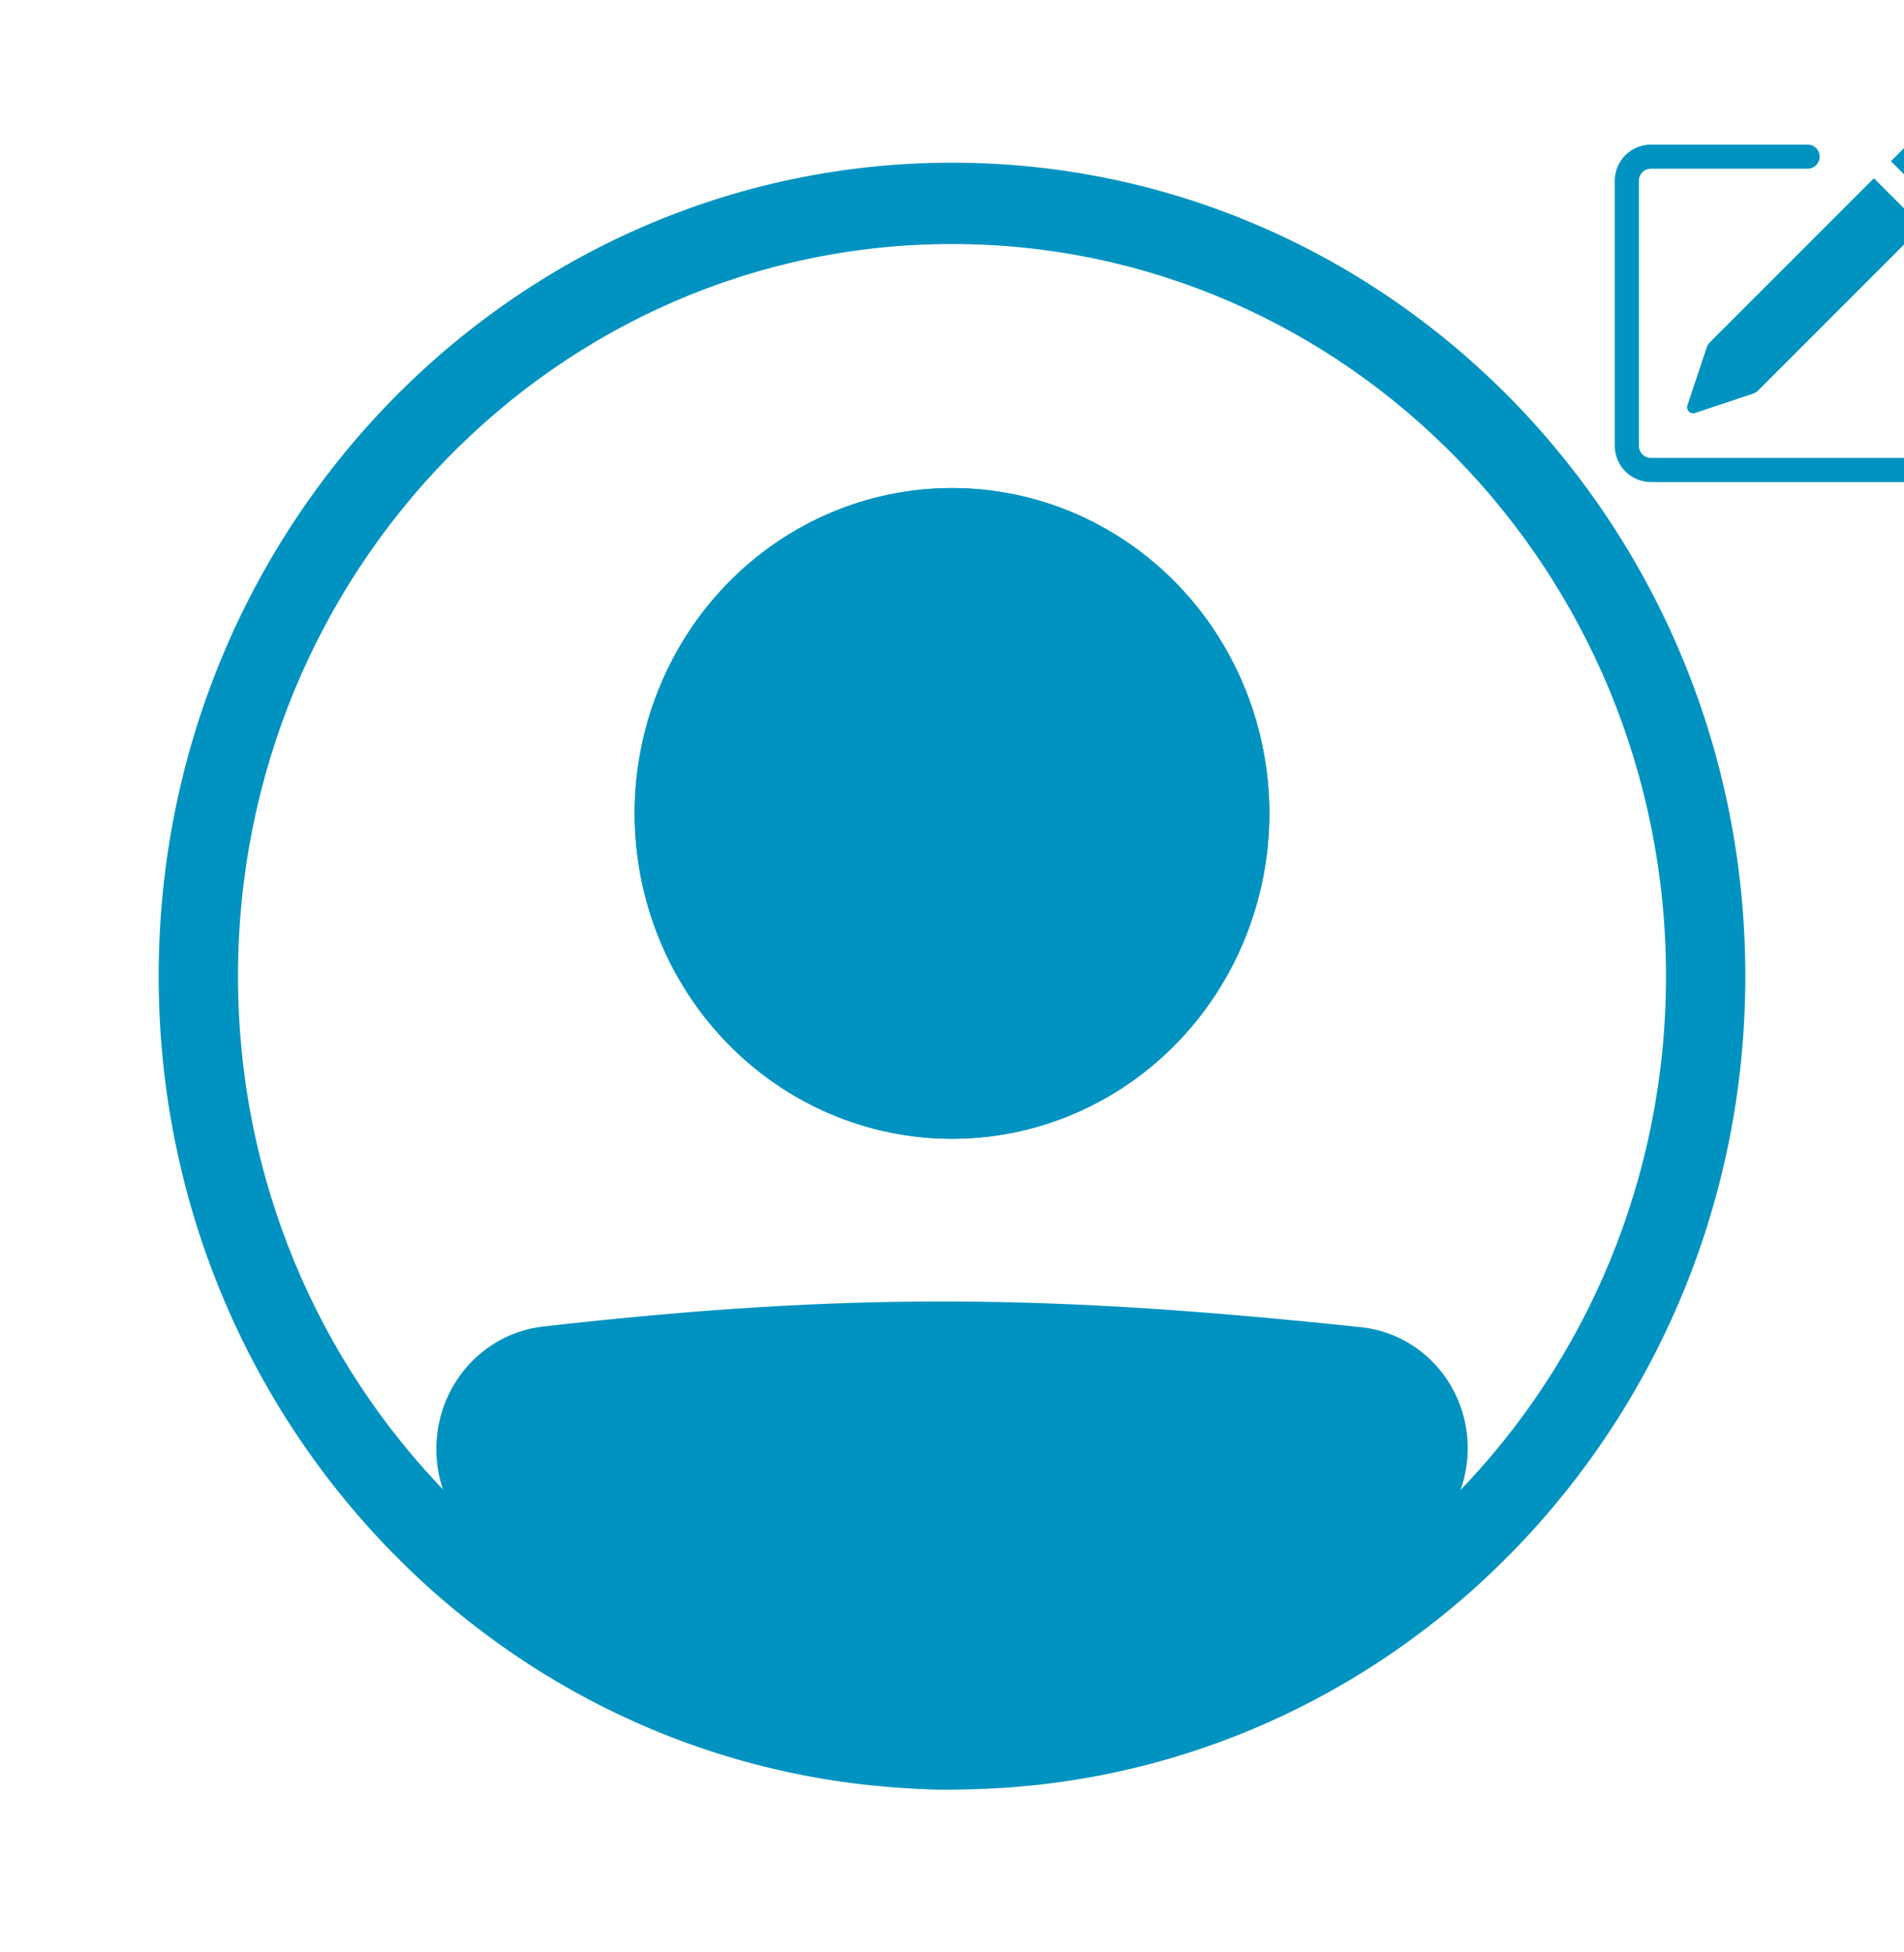<svg width="79" height="81" viewBox="0 0 79 81" fill="none" xmlns="http://www.w3.org/2000/svg">
<g clip-path="url(#clip0_224_6)">
<path fill-rule="evenodd" clip-rule="evenodd" d="M39.5 70.875C55.861 70.875 69.125 57.275 69.125 40.5C69.125 23.725 55.861 10.125 39.5 10.125C23.139 10.125 9.875 23.725 9.875 40.5C9.875 57.275 23.139 70.875 39.5 70.875ZM39.5 74.25C57.68 74.25 72.417 59.14 72.417 40.5C72.417 21.86 57.68 6.75 39.5 6.75C21.32 6.75 6.583 21.86 6.583 40.5C6.583 59.14 21.32 74.25 39.5 74.25Z" fill="#0093C1"/>
<path d="M19.75 60.126C19.75 58.383 21.021 56.909 22.712 56.717C35.41 55.276 43.648 55.406 56.317 56.749C56.95 56.817 57.549 57.073 58.043 57.484C58.536 57.896 58.902 58.446 59.095 59.068C59.289 59.689 59.301 60.355 59.132 60.983C58.962 61.612 58.618 62.177 58.141 62.608C43.188 75.971 34.643 75.787 20.803 62.621C20.128 61.98 19.75 61.067 19.75 60.126Z" fill="#0093C1"/>
<path fill-rule="evenodd" clip-rule="evenodd" d="M56.148 58.426C43.578 57.093 35.459 56.968 22.892 58.394C22.478 58.444 22.097 58.648 21.821 58.968C21.545 59.287 21.393 59.7 21.396 60.127C21.396 60.61 21.592 61.067 21.922 61.385C28.782 67.908 33.98 70.856 39.061 70.875C44.159 70.894 49.637 67.969 57.059 61.337C57.295 61.122 57.465 60.841 57.548 60.529C57.631 60.217 57.624 59.886 57.527 59.578C57.431 59.27 57.249 58.997 57.004 58.793C56.759 58.589 56.462 58.46 56.148 58.426ZM22.532 55.039C35.362 53.583 43.72 53.715 56.488 55.07C57.44 55.172 58.342 55.556 59.084 56.175C59.827 56.795 60.376 57.623 60.667 58.558C60.957 59.493 60.975 60.494 60.719 61.44C60.462 62.385 59.943 63.233 59.224 63.88C51.694 70.61 45.423 74.275 39.051 74.25C32.66 74.226 26.666 70.499 19.686 63.858C19.186 63.381 18.788 62.803 18.515 62.161C18.243 61.519 18.103 60.826 18.104 60.126C18.102 58.867 18.552 57.653 19.369 56.714C20.186 55.775 21.312 55.18 22.532 55.039Z" fill="#0093C1"/>
<path d="M52.667 33.75C52.667 37.33 51.279 40.764 48.81 43.296C46.341 45.828 42.992 47.25 39.5 47.25C36.008 47.25 32.659 45.828 30.19 43.296C27.721 40.764 26.333 37.33 26.333 33.75C26.333 30.17 27.721 26.736 30.19 24.204C32.659 21.672 36.008 20.25 39.5 20.25C42.992 20.25 46.341 21.672 48.81 24.204C51.279 26.736 52.667 30.17 52.667 33.75Z" fill="#0093C1"/>
<path fill-rule="evenodd" clip-rule="evenodd" d="M39.5 43.875C42.119 43.875 44.631 42.808 46.483 40.91C48.335 39.011 49.375 36.435 49.375 33.75C49.375 31.065 48.335 28.489 46.483 26.59C44.631 24.692 42.119 23.625 39.5 23.625C36.881 23.625 34.369 24.692 32.517 26.59C30.665 28.489 29.625 31.065 29.625 33.75C29.625 36.435 30.665 39.011 32.517 40.91C34.369 42.808 36.881 43.875 39.5 43.875ZM39.5 47.25C42.992 47.25 46.341 45.828 48.81 43.296C51.279 40.764 52.667 37.33 52.667 33.75C52.667 30.17 51.279 26.736 48.81 24.204C46.341 21.672 42.992 20.25 39.5 20.25C36.008 20.25 32.659 21.672 30.19 24.204C27.721 26.736 26.333 30.17 26.333 33.75C26.333 37.33 27.721 40.764 30.19 43.296C32.659 45.828 36.008 47.25 39.5 47.25Z" fill="#0093C1"/>
<path d="M81.502 6.94C81.596 7.034 81.648 7.161 81.648 7.293C81.648 7.425 81.596 7.552 81.502 7.646L80.459 8.69L78.459 6.69L79.502 5.646C79.596 5.552 79.723 5.5 79.856 5.5C79.988 5.5 80.115 5.552 80.209 5.646L81.502 6.939V6.94ZM79.752 9.396L77.752 7.396L70.939 14.21C70.884 14.265 70.843 14.332 70.818 14.406L70.013 16.82C69.998 16.864 69.996 16.911 70.007 16.956C70.018 17.001 70.041 17.043 70.073 17.076C70.106 17.108 70.148 17.131 70.193 17.142C70.238 17.153 70.285 17.151 70.329 17.136L72.743 16.331C72.817 16.307 72.884 16.266 72.939 16.211L79.752 9.396Z" fill="#0093C1"/>
<path fill-rule="evenodd" clip-rule="evenodd" d="M67 18.5C67 18.898 67.158 19.279 67.439 19.561C67.721 19.842 68.102 20 68.5 20H79.5C79.898 20 80.279 19.842 80.561 19.561C80.842 19.279 81 18.898 81 18.5V12.5C81 12.367 80.947 12.24 80.854 12.146C80.76 12.053 80.633 12 80.5 12C80.367 12 80.24 12.053 80.146 12.146C80.053 12.24 80 12.367 80 12.5V18.5C80 18.633 79.947 18.76 79.854 18.854C79.76 18.947 79.633 19 79.5 19H68.5C68.367 19 68.24 18.947 68.146 18.854C68.053 18.76 68 18.633 68 18.5V7.5C68 7.367 68.053 7.24 68.146 7.146C68.24 7.053 68.367 7 68.5 7H75C75.133 7 75.26 6.947 75.354 6.854C75.447 6.76 75.5 6.633 75.5 6.5C75.5 6.367 75.447 6.24 75.354 6.146C75.26 6.053 75.133 6 75 6H68.5C68.102 6 67.721 6.158 67.439 6.439C67.158 6.721 67 7.102 67 7.5V18.5Z" fill="#0093C1"/>
</g>
<defs>
<clipPath id="clip0_224_6">
<rect width="79" height="81" fill="white"/>
</clipPath>
</defs>
</svg>
